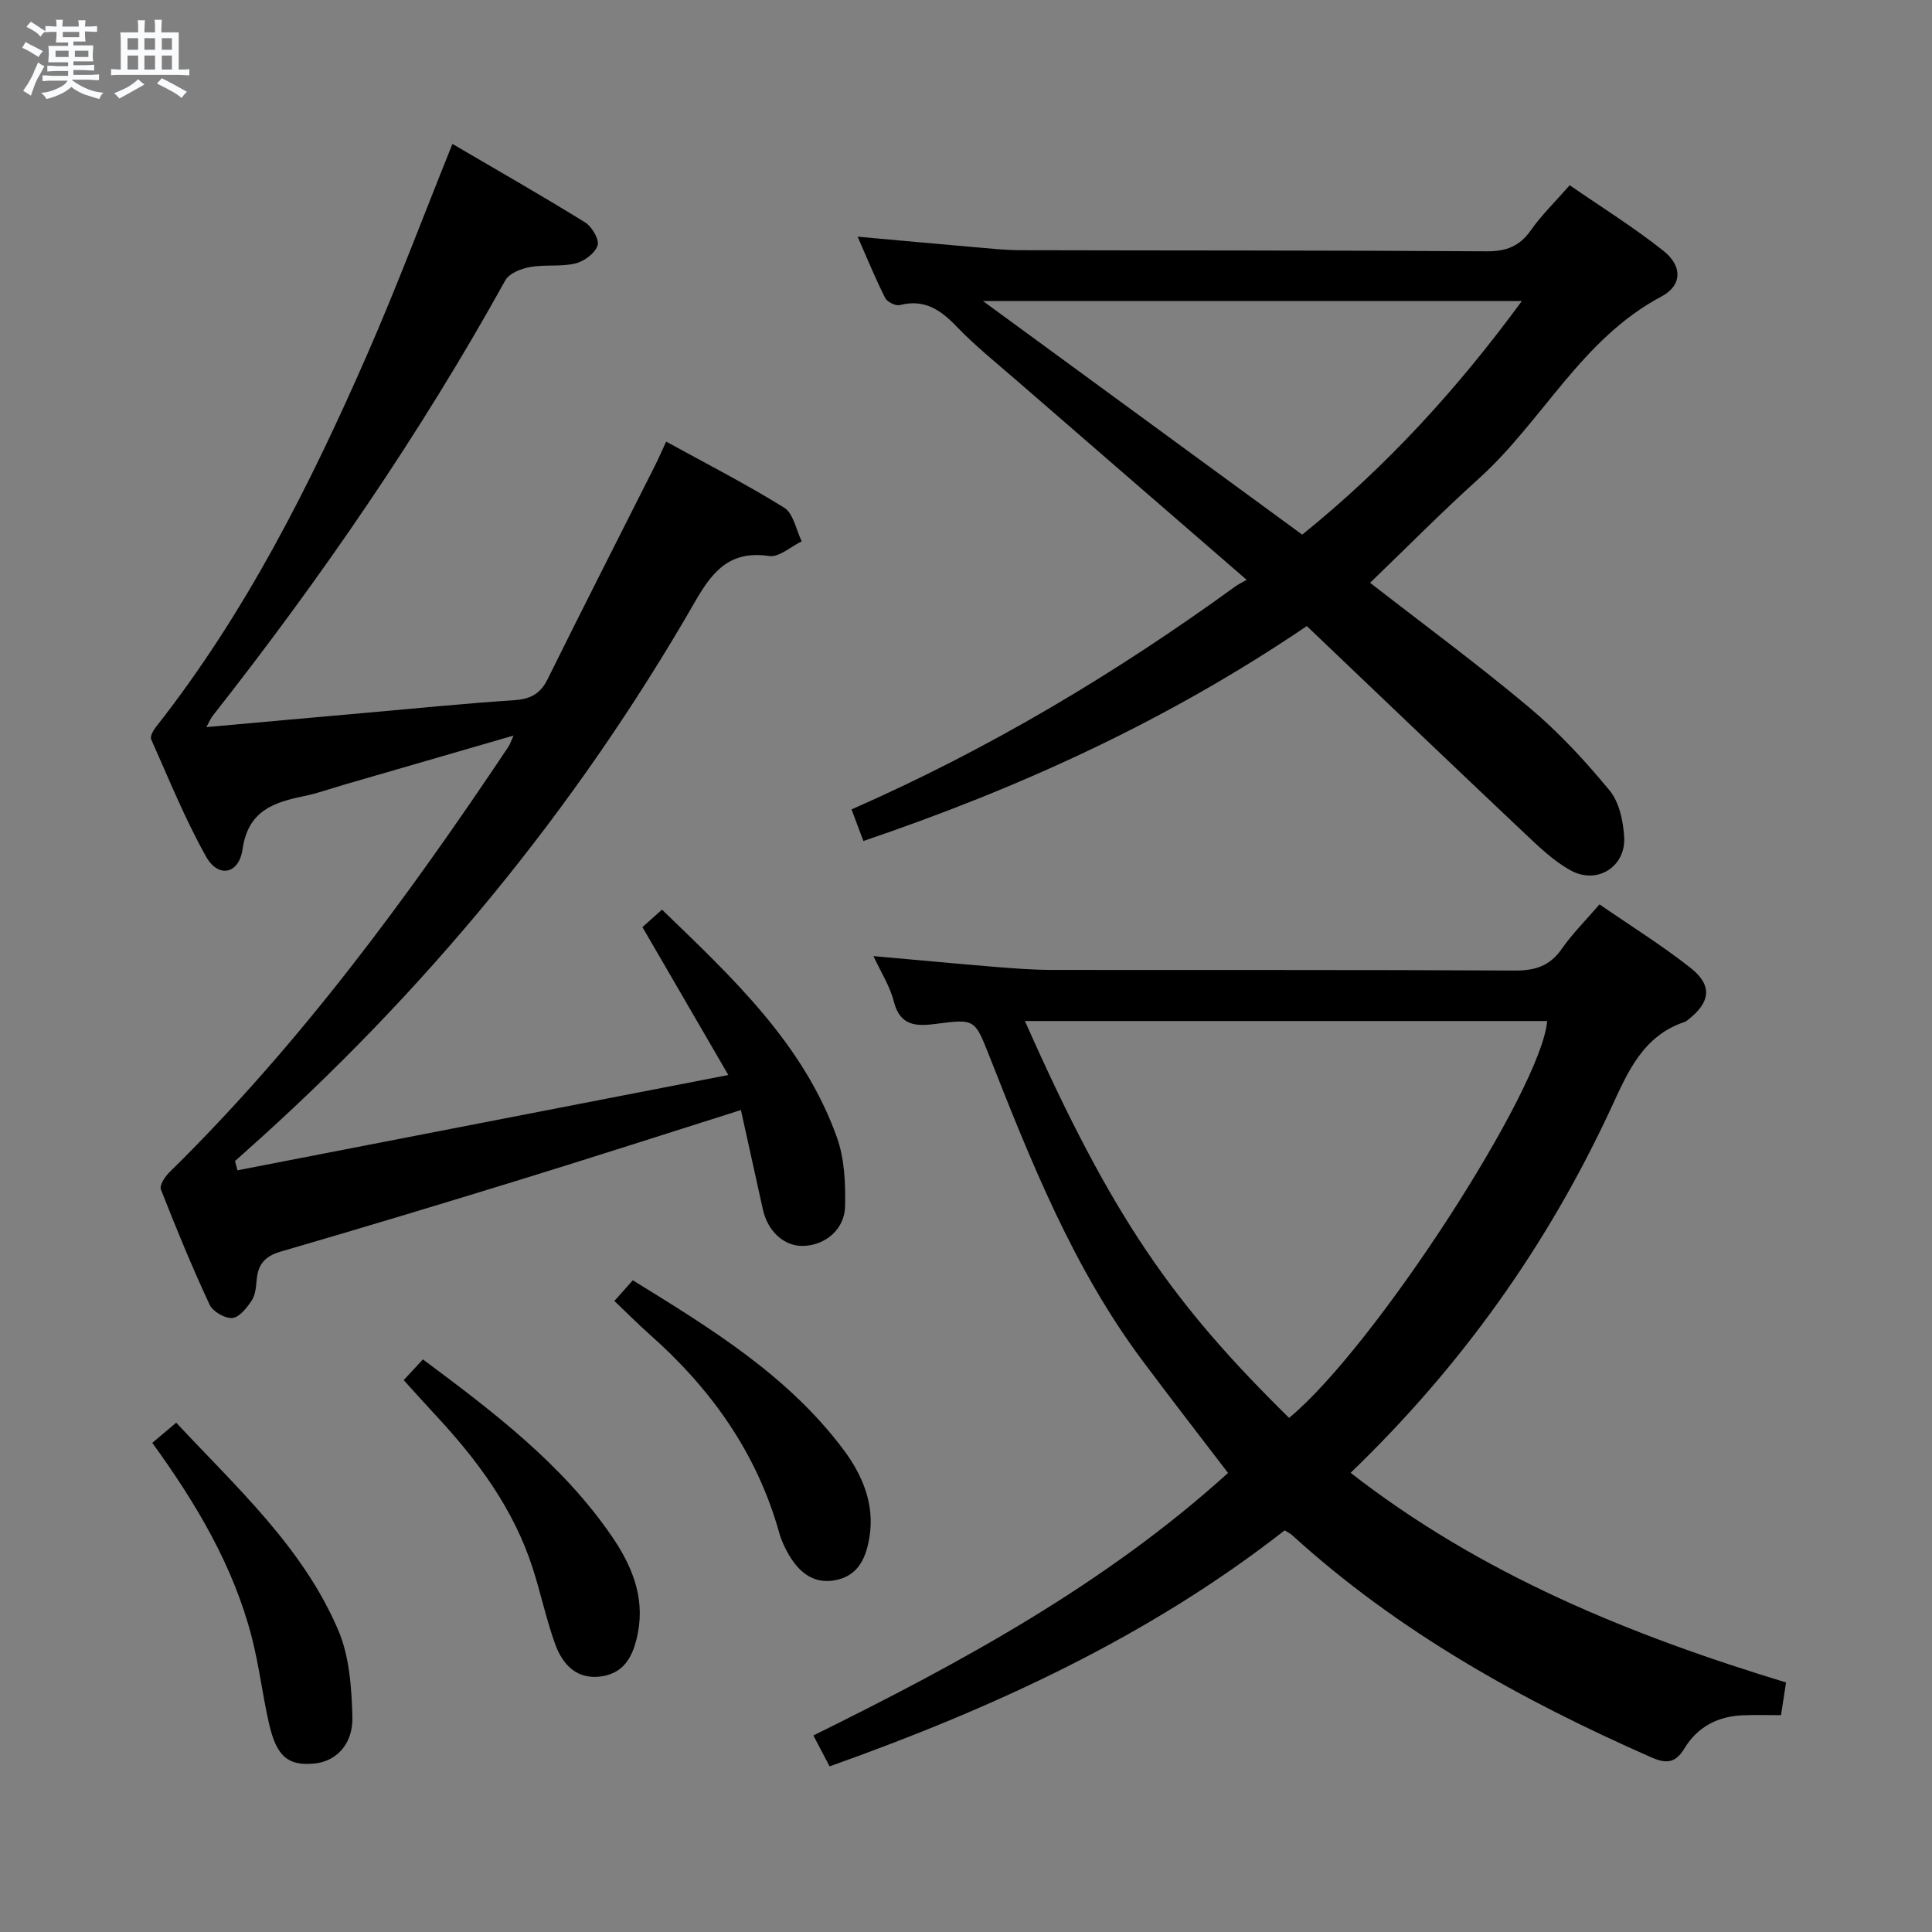 <svg enable-background="new 0 0 400 400" viewBox="0 0 400 400" xmlns="http://www.w3.org/2000/svg"><rect x="0" y="0" width="400" height="400" fill="#808080" stroke="none"/><path d="m6.8 9.5c.6.3 1.3.7 2.1 1.1-.4.4-.7.8-.9 1.2-.7-.4-1.3-.8-1.8-1.1s-1.1-.6-1.6-.8c.2-.4.5-.8.7-1.2.4.2.8.5 1.5.8zm.9 6.9c-.3.6-.5 1.1-.7 1.7s-.4 1.1-.6 1.7c-.6-.4-1.1-.7-1.6-1 .7-1 1.2-1.8 1.5-2.4.3-.5.6-1.1.8-1.7.3-.6.5-1.2.8-1.8.3.3.8.6 1.3.8-.7 1.3-1.2 2.2-1.5 2.7zm.1-11c.4.3 1 .7 1.7 1.1-.5.2-.8.6-1.1 1.1-.5-.6-1-1-1.4-1.2s-.9-.6-1.5-.8c.2-.4.5-.7.9-1.1.5.3.9.6 1.4.9zm10.5 13.1c1 .4 2 .6 3.1.7-.4.4-.7.8-.8 1.3-.9-.2-1.9-.6-3-.9-1-.4-2-.9-2.8-1.6-.5.4-1.1.9-1.9 1.3s-1.9.9-3.3 1.2c-.1-.3-.5-.8-1.1-1.3 1 0 2.1-.3 3.2-.8 1.2-.5 1.9-1 2.3-1.7h-3.2c-.4 0-1 0-2 .1v-1.2c1 0 1.7.1 2 .1h3.3v-1h-2.3c-.2 0-.9 0-2 .1v-1.2c1.2 0 1.9.1 2 .1h2.3v-.8h-4.1c0-.7.1-1.2.1-1.6 0-.5 0-1.1-.1-1.8h4.1v-.7h-2.5c0-.6.1-1.1.1-1.6v-.6h-.5c-.4 0-1 0-1.8.1v-1.3c1.2 0 1.9.1 2.1.1h.2c0-.3 0-.8-.1-1.4h1.4c0 .6-.1 1-.1 1.4h3.4c0-.4 0-.8-.1-1.3h1.5c0 .4-.1.9-.1 1.3.7 0 1.5 0 2.5-.1v1.2c-1 0-1.8-.1-2.5-.1v.6c0 .3 0 .8.1 1.5h-2.5v.8h4.1c0 .7-.1 1.3-.1 1.8s0 1 .1 1.5h-4.1v.8h1.4c.8 0 1.8 0 2.9-.1v1.2c-1 0-1.9-.1-2.8-.1h-1.5v1h3.2c.3 0 1 0 2.1-.1v1.2c-1.1 0-1.8-.1-2.1-.1h-3.4l-.1.1c1.4 1 2.4 1.5 3.4 1.9zm-4.1-6.7v-1.3h-2.7v1.3zm2.2-4.1v-1.1h-3.4v1.1zm1.9 4.1v-1.3h-2.8v1.3z" fill="#fafbfc"/><path d="m37 6.7v2.3 5.4c1 0 1.8 0 2.2-.1v1.3c-.6 0-1.5-.1-2.5-.1h-11.9c-.7 0-1.3 0-1.8.1v-1.3c.5 0 1.1.1 2 .1v-5.2c0-1 0-1.8-.1-2.5h3.7c0-1.3 0-2.1-.1-2.5h1.5c0 .4-.1 1.3-.1 2.5h2.2c0-1.2 0-2.1-.1-2.6h1.5c0 .4-.1 1.3-.1 2.6zm-12.3 13.7c-.3-.4-.7-.8-1.1-1.1 1.1-.4 2.1-.9 2.9-1.3.8-.5 1.5-1 2.1-1.6.4.4.9.8 1.3 1.1-2.5 1.4-4.2 2.4-5.2 2.9zm3.9-10.1v-2.4h-2.2v2.4zm0 4.1v-2.9h-2.2v2.9zm3.5-4.1v-2.4h-2.2v2.4zm0 4.1v-2.9h-2.2v2.9zm.4 2.9 1-1.1c.6.3 1.4.7 2.5 1.3s2 1.1 2.7 1.5c-.4.4-.8.8-1.1 1.3-.8-.8-2.5-1.7-5.1-3zm3.1-7v-2.4h-2.1v2.4zm0 4.1v-2.9h-2.1v2.9z" fill="#fafbfc"/><g fill="#000001"><path d="m49.16 242.3c33.44-6.49 66.87-12.98 101.63-19.73-6.4-11.02-11.97-20.6-17.78-30.62 1.06-.95 2.37-2.12 4.05-3.62 14.6 14.12 29.29 27.74 36.23 47.2 1.56 4.38 1.77 9.44 1.68 14.16-.09 4.8-3.98 8.04-8.49 8.26-4.03.19-7.51-2.9-8.55-7.61-1.49-6.75-2.98-13.5-4.53-20.52-15.61 4.94-30.41 9.71-45.27 14.29-16.65 5.13-33.32 10.17-50.05 15.03-3.26.95-4.67 2.67-4.94 5.84-.13 1.46-.26 3.13-1.03 4.29-1 1.5-2.57 3.49-4.02 3.61-1.53.12-4.04-1.34-4.7-2.77-3.64-7.82-6.93-15.81-10.08-23.85-.33-.84.83-2.63 1.74-3.53 27-26.5 49.25-56.77 70.19-88.09.35-.53.54-1.17 1.08-2.35-12.08 3.5-23.63 6.85-35.17 10.2-2.71.79-5.38 1.75-8.13 2.32-6.35 1.31-11.64 2.99-12.81 11.04-.75 5.19-5.04 5.96-7.53 1.53-4.37-7.78-7.73-16.13-11.38-24.31-.27-.6.43-1.86.99-2.56 18.47-23.46 31.8-49.86 43.69-77.02 6.19-14.13 11.61-28.6 17.69-43.69 9.1 5.33 18.39 10.63 27.48 16.25 1.41.87 2.98 3.58 2.57 4.79-.55 1.62-2.8 3.28-4.61 3.71-3.02.72-6.31.18-9.39.74-1.84.33-4.29 1.29-5.09 2.73-17.62 31.82-38.17 61.67-60.63 90.23-.37.47-.59 1.05-1.27 2.29 11.47-1.03 22.15-2 32.83-2.94 10.26-.91 20.51-1.95 30.79-2.62 3.36-.22 5.48-1.23 7.02-4.35 7.29-14.75 14.77-29.4 22.17-44.09.74-1.46 1.38-2.96 2.38-5.11 8.34 4.59 16.59 8.8 24.43 13.68 1.92 1.19 2.47 4.59 3.64 6.97-2.26 1.08-4.69 3.35-6.75 3.04-8.02-1.19-11.64 3.02-15.27 9.33-24.83 43.23-56.18 81.2-93.47 114.28-.62.55-1.23 1.1-1.84 1.65.18.64.34 1.28.5 1.92z"/><path d="m171.76 365.71c-1.18-2.25-2.09-3.98-3.36-6.4 30.64-15.12 60.38-31.27 85.85-54.35-5.93-7.77-11.92-15.48-17.76-23.31-14.28-19.14-23.02-41.09-31.68-63.06-3.01-7.63-2.98-7.66-11.09-6.6-4.03.53-7.4.43-8.67-4.66-.78-3.12-2.64-5.98-4.21-9.38 8.72.78 16.8 1.54 24.89 2.21 3.97.32 7.96.64 11.94.65 31.99.05 63.99-.05 95.98.13 4.24.02 7.24-.96 9.7-4.49 2.16-3.11 4.89-5.82 7.81-9.21 6.4 4.42 12.88 8.45 18.84 13.14 4.57 3.6 4.15 7.07-.38 10.65-.26.21-.53.44-.83.55-8.63 2.87-11.78 10.37-15.19 17.75-13.15 28.38-30.98 53.47-53.97 75.6 27.1 21.1 57.84 33.57 90.15 43.41-.32 2.11-.64 4.18-1.04 6.77-2.66 0-5.3-.09-7.93.02-5.17.22-9.36 2.4-12.06 6.85-1.83 3.01-3.66 3.27-6.89 1.85-26.95-11.87-52.44-26.05-74.36-46.01-.35-.32-.81-.53-1.52-.98-28.15 22.02-60.16 36.75-94.22 48.87zm95.13-72.15c17.6-14.5 52.31-68.09 53.43-82.17-35.98 0-71.97 0-108.12 0 18.1 40.88 30.77 58.62 54.69 82.17z"/><path d="m270.56 129.62c-28.91 19.6-59.33 33.47-91.8 44.5-.81-2.16-1.59-4.24-2.46-6.54 28.43-12.48 54.62-28.14 79.44-46.15.68-.49 1.45-.85 2.37-1.38-16.41-14.22-32.14-27.83-47.84-41.46-4.15-3.6-8.45-7.06-12.24-11.01-3.33-3.47-6.67-5.71-11.72-4.42-.87.22-2.62-.63-3.04-1.46-2-3.96-3.68-8.08-5.71-12.7 8.52.77 16.4 1.5 24.28 2.18 3.14.27 6.29.61 9.44.62 32.15.08 64.3.02 96.45.23 4.08.03 6.86-1 9.22-4.36 2.18-3.11 4.96-5.8 8.04-9.32 6.5 4.49 13.23 8.68 19.4 13.58 3.95 3.13 3.94 7.15-.41 9.46-16.54 8.76-24.6 25.8-37.84 37.73-7.64 6.89-14.88 14.23-22.48 21.54 11.07 8.61 22.32 16.89 33 25.86 6.07 5.09 11.54 11.02 16.59 17.14 2.01 2.44 2.83 6.37 3.02 9.69.34 6.06-5.53 9.81-10.94 6.93-3.57-1.91-6.65-4.9-9.64-7.72-15.01-14.17-29.91-28.43-45.13-42.94zm-.95-18.93c17.51-14.13 32.16-30.22 45.47-48.36-37.22 0-73.68 0-111.56 0 22.63 16.56 44.18 32.33 66.09 48.36z"/><path d="m31.53 298.73c1.73-1.46 3.11-2.62 4.95-4.18 12.54 13.45 26.24 25.82 33.56 42.98 2.31 5.42 2.75 11.88 2.92 17.89.16 5.8-3.45 9.34-8.04 9.72-5.3.45-7.66-1.49-9.21-8.24-1.37-5.97-2.07-12.11-3.61-18.03-3.81-14.67-11.41-27.5-20.57-40.14z"/><path d="m127.2 269.35c1.3-1.45 2.39-2.68 3.82-4.28 16.06 9.92 32.09 19.68 43.6 35.05 3.94 5.26 6.52 11.31 5.38 18.19-.64 3.88-2.06 7.55-6.35 8.69-4.74 1.25-8.01-1.14-10.31-5.07-.83-1.42-1.56-2.96-2-4.54-4.62-16.57-14.15-29.9-26.88-41.15-2.36-2.1-4.59-4.35-7.26-6.89z"/><path d="m87.56 281.45c14.54 10.83 28.72 21.56 38.99 36.45 4.14 5.99 6.99 12.57 5.52 20.14-.82 4.23-2.41 8.17-7.31 9-5.21.87-8.24-2.29-9.82-6.65-1.85-5.12-2.97-10.5-4.64-15.69-3.95-12.3-11.44-22.4-20.13-31.72-2.14-2.3-4.23-4.65-6.59-7.24 1.37-1.47 2.56-2.75 3.98-4.29z"/></g></svg>